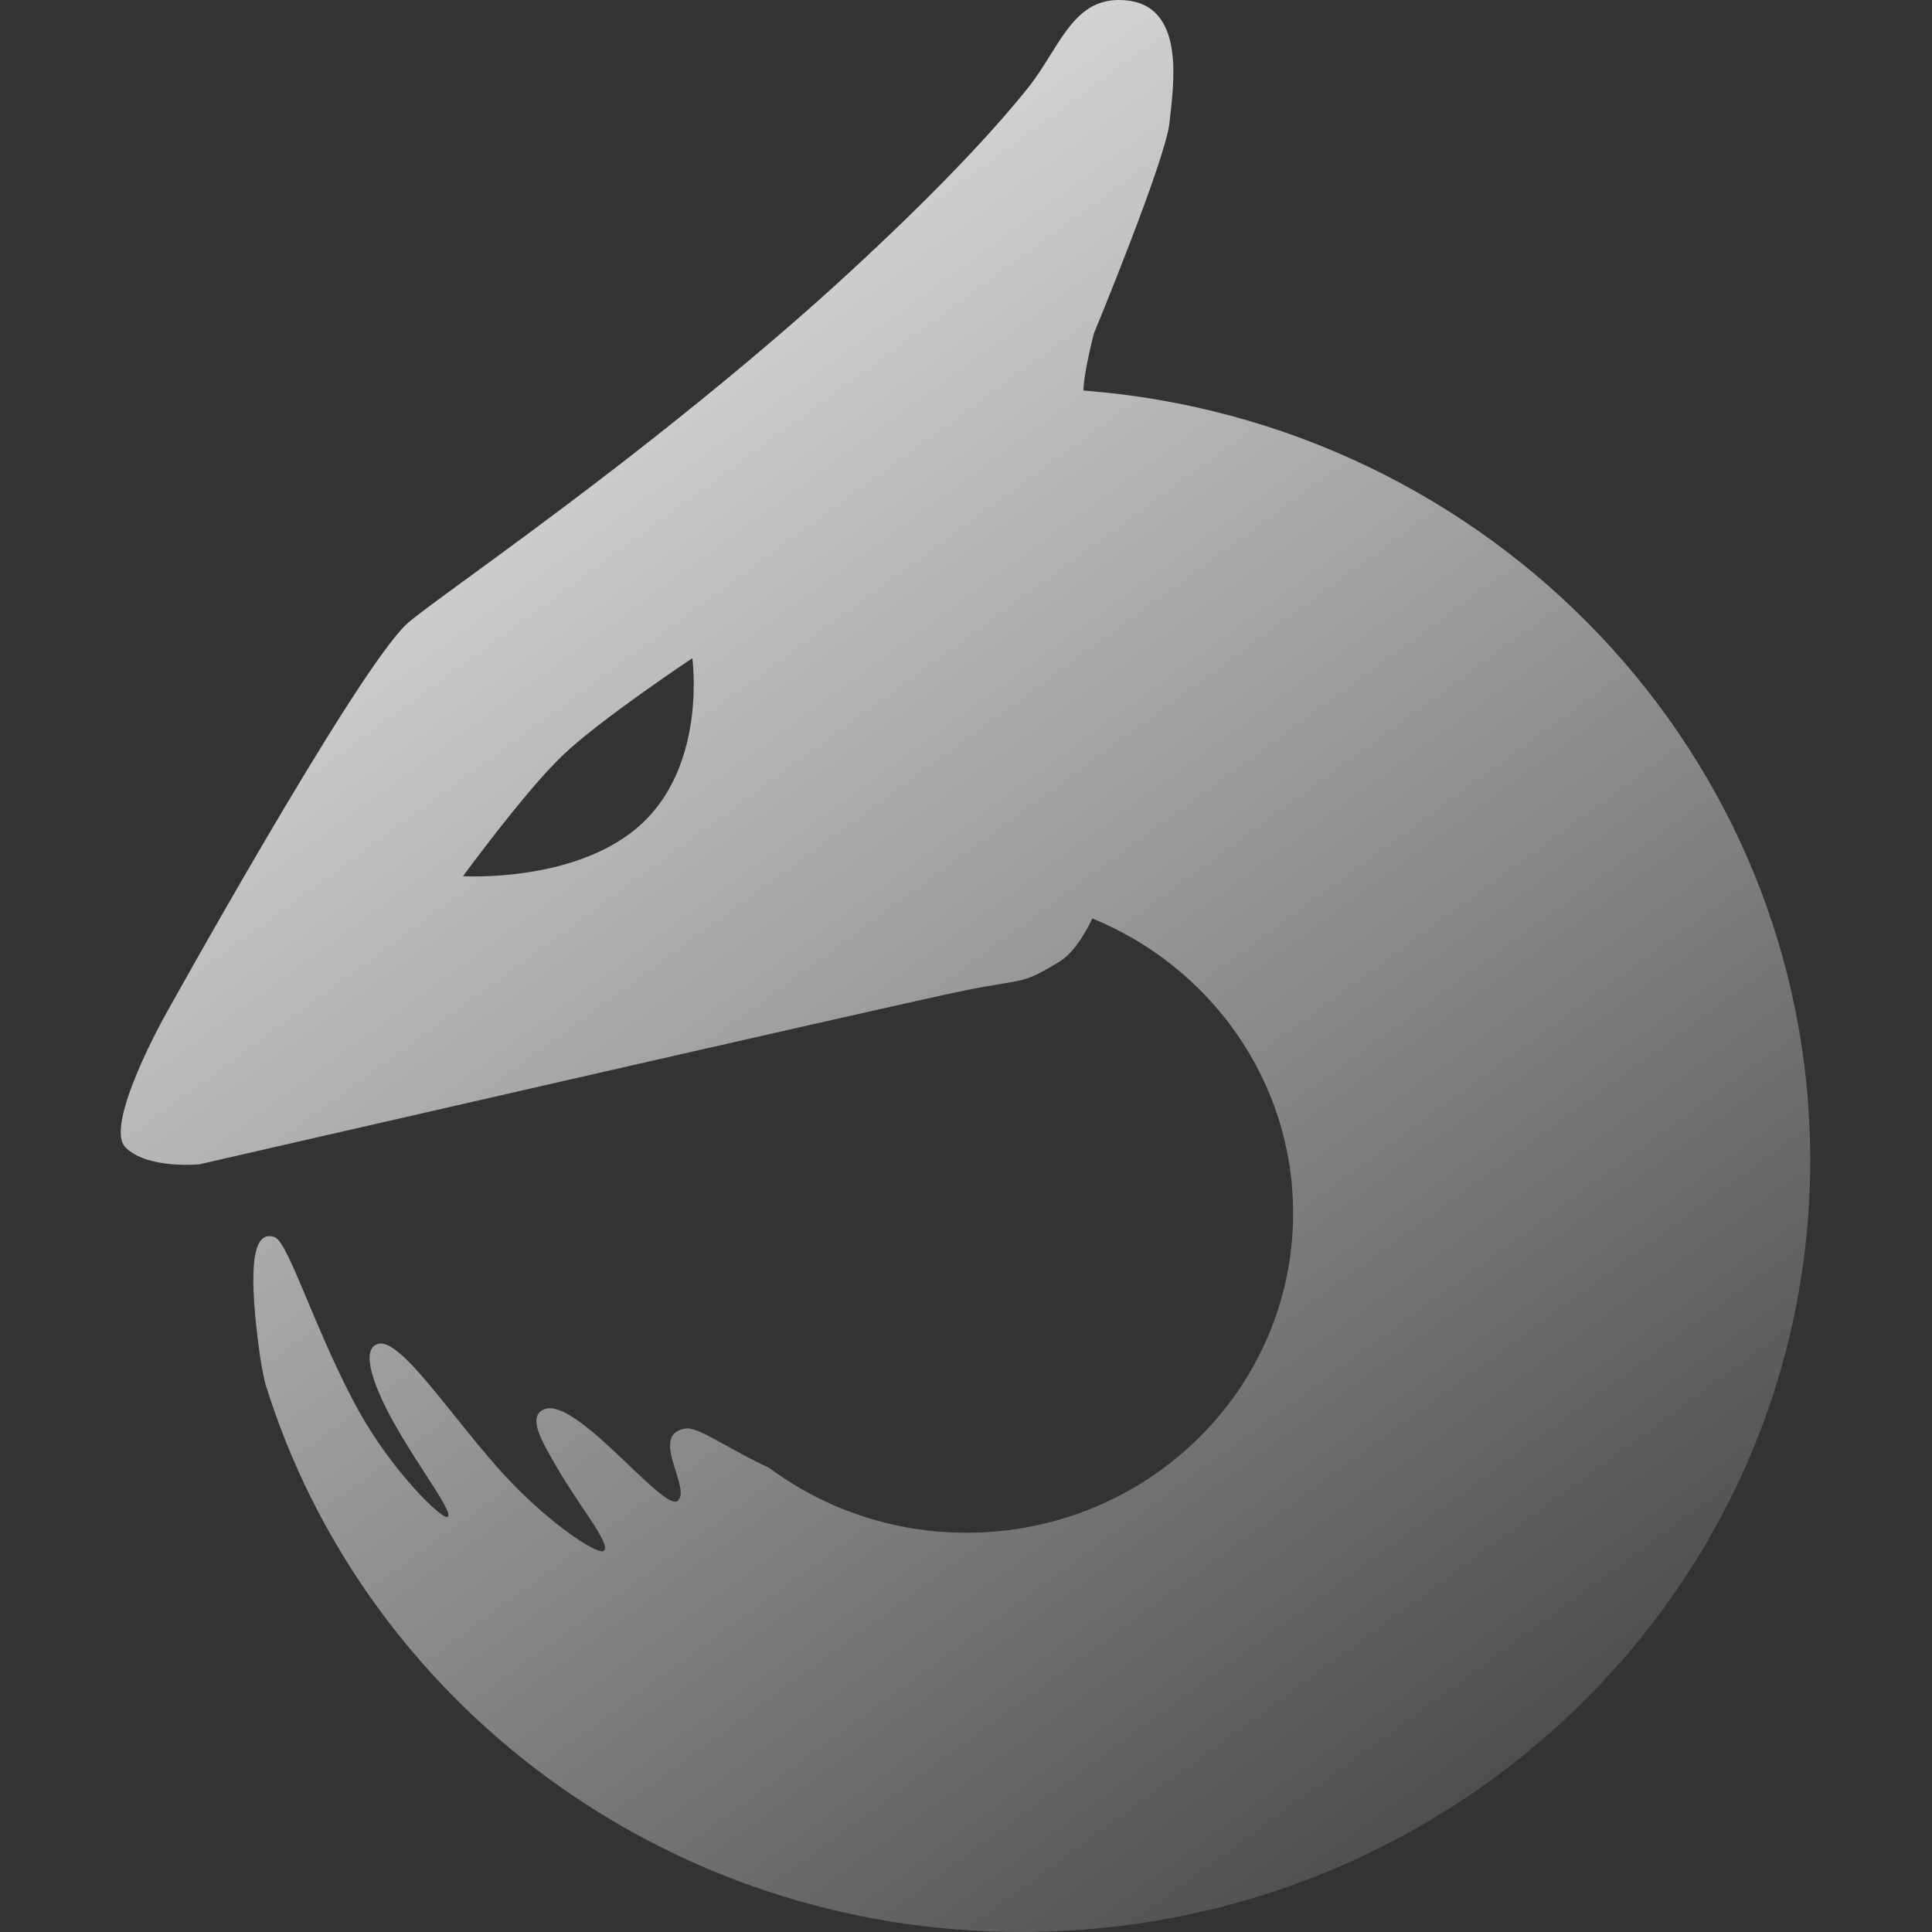 <svg width="94" height="94" viewBox="0 0 94 94" fill="none" xmlns="http://www.w3.org/2000/svg">
<rect x="0" y="0" width="94" height="94" fill="#333333" stroke="none"/>
<g clip-path="url(#clip0_1404_4420)">
<path fill-rule="evenodd" clip-rule="evenodd" d="M51.535 46.795C52.172 46.406 52.712 45.592 53.148 44.687C58.885 47.032 62.916 52.572 62.916 59.033C62.916 67.616 55.801 74.574 47.026 74.574C43.423 74.574 40.101 73.401 37.435 71.425C36.561 71.011 35.842 70.614 35.253 70.288C34.34 69.783 33.742 69.452 33.367 69.504C32.271 69.655 32.589 70.663 32.878 71.579C33.074 72.202 33.257 72.781 32.974 73.02C32.678 73.271 31.718 72.355 30.596 71.286C29.07 69.83 27.243 68.089 26.382 68.612C25.701 69.026 26.362 70.148 27.171 71.521L27.231 71.623C27.573 72.203 27.97 72.795 28.331 73.334C29.066 74.43 29.658 75.314 29.362 75.463C29.004 75.644 26.509 73.96 24.407 71.623C23.596 70.721 22.81 69.743 22.08 68.834V68.834C20.481 66.845 19.15 65.188 18.402 65.385C17.503 65.621 18.183 67.476 19.183 69.261C19.65 70.096 20.2 70.946 20.676 71.682V71.682C21.416 72.826 21.978 73.695 21.775 73.802C21.5 73.945 19.08 71.586 17.436 68.612C16.46 66.846 15.64 64.894 14.976 63.314C14.257 61.6 13.721 60.323 13.367 60.195C12.141 59.748 12.141 62.249 12.633 65.858C12.697 66.329 12.793 66.823 12.91 67.326C17.681 82.761 32.336 94 49.674 94C70.882 94 88.075 77.185 88.075 56.443C88.075 36.7 72.501 20.516 52.713 19.001C52.738 18.071 53.223 16.227 53.223 16.227C53.223 16.227 56.717 7.775 56.901 5.969C56.913 5.849 56.928 5.718 56.944 5.58C57.161 3.628 57.566 0 54.444 0C52.777 0 52.002 1.24 51.116 2.658V2.658C50.775 3.203 50.418 3.774 49.988 4.311C46.892 8.178 41.684 13.007 38.731 15.58C32.49 21.018 26.367 25.488 22.796 28.095L22.796 28.095C21.171 29.28 20.075 30.081 19.736 30.411C17.179 32.904 8.012 49.439 8.012 49.439C8.012 49.439 5.047 54.744 6.101 55.82C7.155 56.896 9.696 56.65 9.696 56.65C9.696 56.65 43.833 48.818 46.89 48.2C47.713 48.034 48.294 47.938 48.739 47.864C49.95 47.665 50.168 47.629 51.535 46.795ZM27.398 36.73C25.566 38.472 22.527 42.63 22.527 42.63C22.527 42.63 28.175 42.978 31.285 40.021C34.396 37.064 33.684 32.025 33.684 32.025C33.684 32.025 29.23 34.989 27.398 36.73Z" fill="url(#paint0_linear_1404_4420)"/>
</g>
<defs>
<linearGradient id="paint0_linear_1404_4420" x1="-2.353" y1="7.049" x2="71.708" y2="108.47" gradientUnits="userSpaceOnUse">
<stop stop-color="white"/>
<stop offset="1" stop-color="white" stop-opacity="0"/>
</linearGradient>
<clipPath id="clip0_1404_4420">
<rect width="94" height="94" fill="white"/>
</clipPath>
</defs>
</svg>
